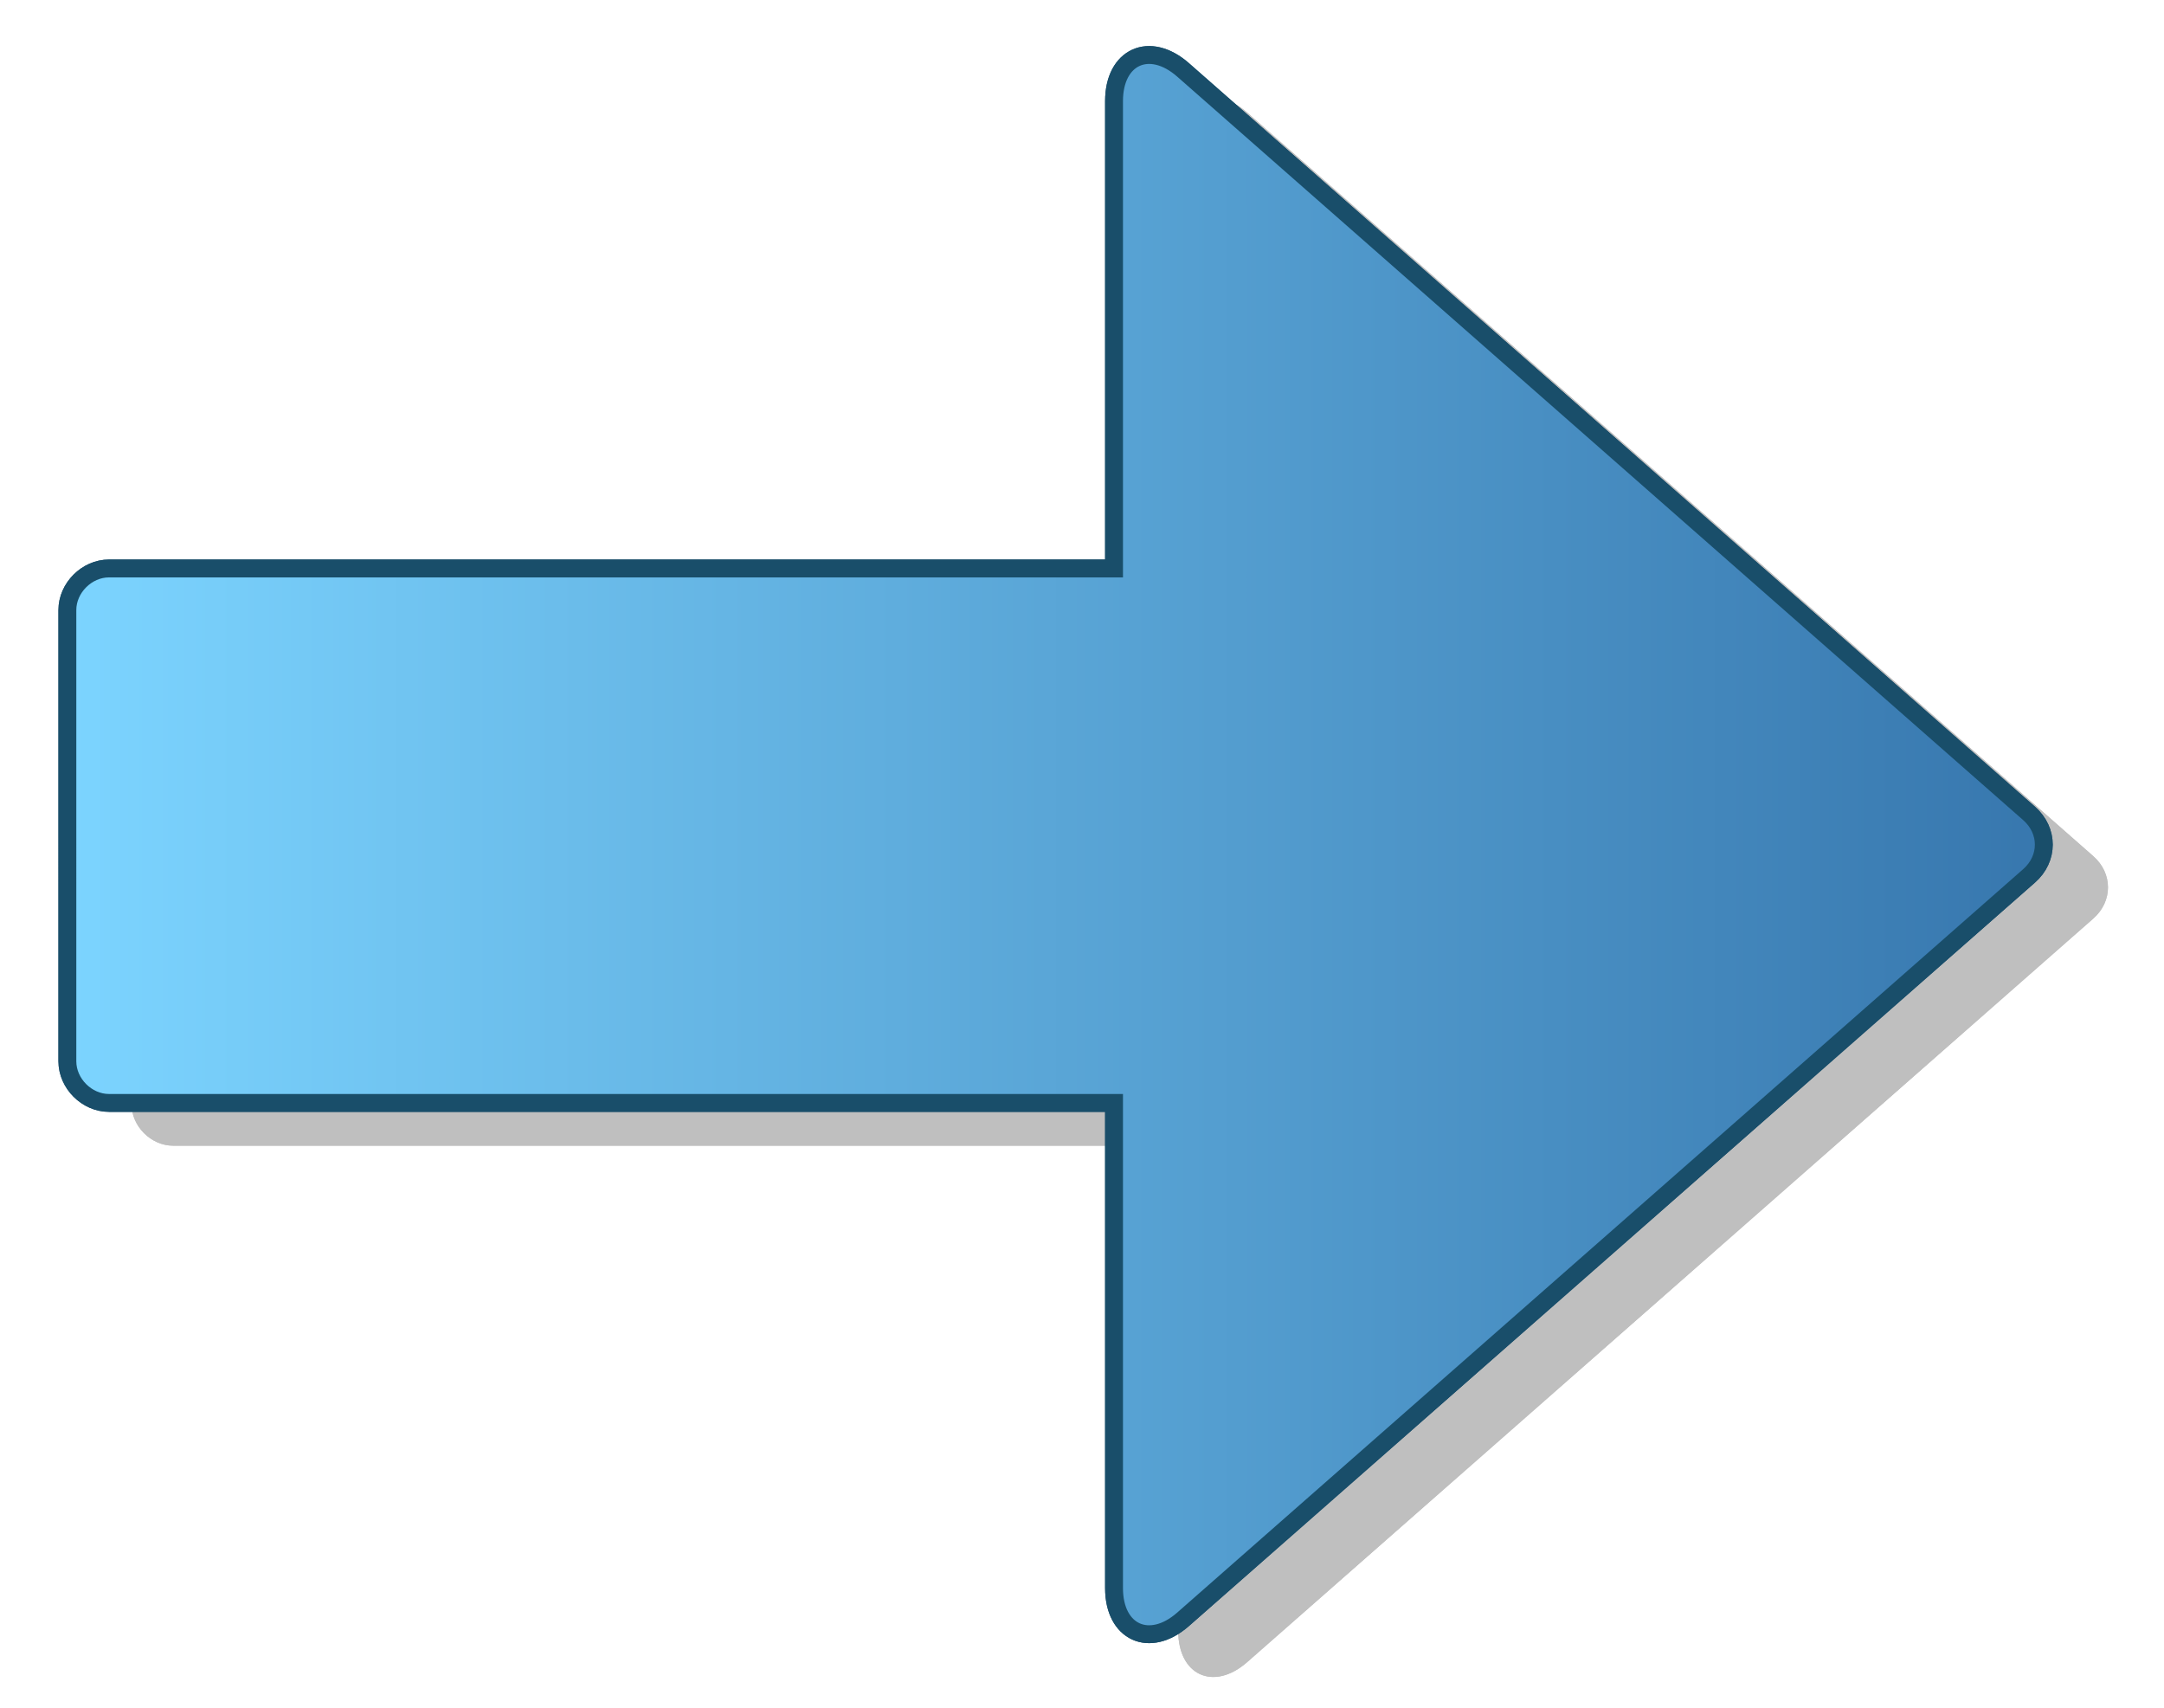 <svg xmlns="http://www.w3.org/2000/svg" xmlns:xlink="http://www.w3.org/1999/xlink" id="Layer_1" width="121.085" height="95.54" x="0" y="0" enable-background="new 0 0 121.085 95.54" version="1.0" viewBox="0 0 121.085 95.54" xml:space="preserve"><g><g opacity=".25"><path fill-rule="evenodd" d="M65.925,64.1H9.687c-1.238,0-2.326-1.088-2.326-2.326V36.522 c0-1.237,1.088-2.325,2.326-2.325h56.239V8.049c0-2.493,1.988-3.391,3.861-1.748l47.34,41.599c1.098,0.965,1.098,2.529,0,3.494 l-47.34,41.598c-1.873,1.646-3.861,0.745-3.861-1.745V64.1z" clip-rule="evenodd"/><path fill-rule="evenodd" d="M65.925,64.1H9.687c-1.238,0-2.326-1.088-2.326-2.326V36.522 c0-1.237,1.088-2.325,2.326-2.325h56.239V8.049c0-2.493,1.988-3.391,3.861-1.748l47.34,41.599c1.098,0.965,1.098,2.529,0,3.494 l-47.34,41.598c-1.873,1.646-3.861,0.745-3.861-1.745V64.1z" clip-rule="evenodd"/></g><g><linearGradient id="SVGID_1_" x1="3.77" x2="114.359" y1="47.255" y2="47.255" gradientUnits="userSpaceOnUse"><stop offset="0" style="stop-color:#7cd4ff"/><stop offset="1" style="stop-color:#3777ae"/></linearGradient><path fill="url(#SVGID_1_)" fill-rule="evenodd" stroke="#194E6A" d="M62.334,61.707H6.096 c-1.238,0-2.326-1.088-2.326-2.326V34.129c0-1.236,1.088-2.324,2.326-2.324h56.239V5.657c0-2.492,1.988-3.391,3.861-1.748 l47.34,41.6c1.098,0.965,1.098,2.529,0,3.494L66.196,90.6c-1.873,1.645-3.861,0.744-3.861-1.746V61.707z" clip-rule="evenodd"/><linearGradient id="SVGID_2_" x1="3.77" x2="114.359" y1="47.255" y2="47.255" gradientUnits="userSpaceOnUse"><stop offset="0" style="stop-color:#7cd4ff"/><stop offset="1" style="stop-color:#3777ae"/></linearGradient><path fill="url(#SVGID_2_)" fill-rule="evenodd" stroke="#194E6A" d="M62.334,61.707H6.096 c-1.238,0-2.326-1.088-2.326-2.326V34.129c0-1.236,1.088-2.324,2.326-2.324h56.239V5.657c0-2.492,1.988-3.391,3.861-1.748 l47.34,41.6c1.098,0.965,1.098,2.529,0,3.494L66.196,90.6c-1.873,1.645-3.861,0.744-3.861-1.746V61.707z" clip-rule="evenodd"/></g></g></svg>